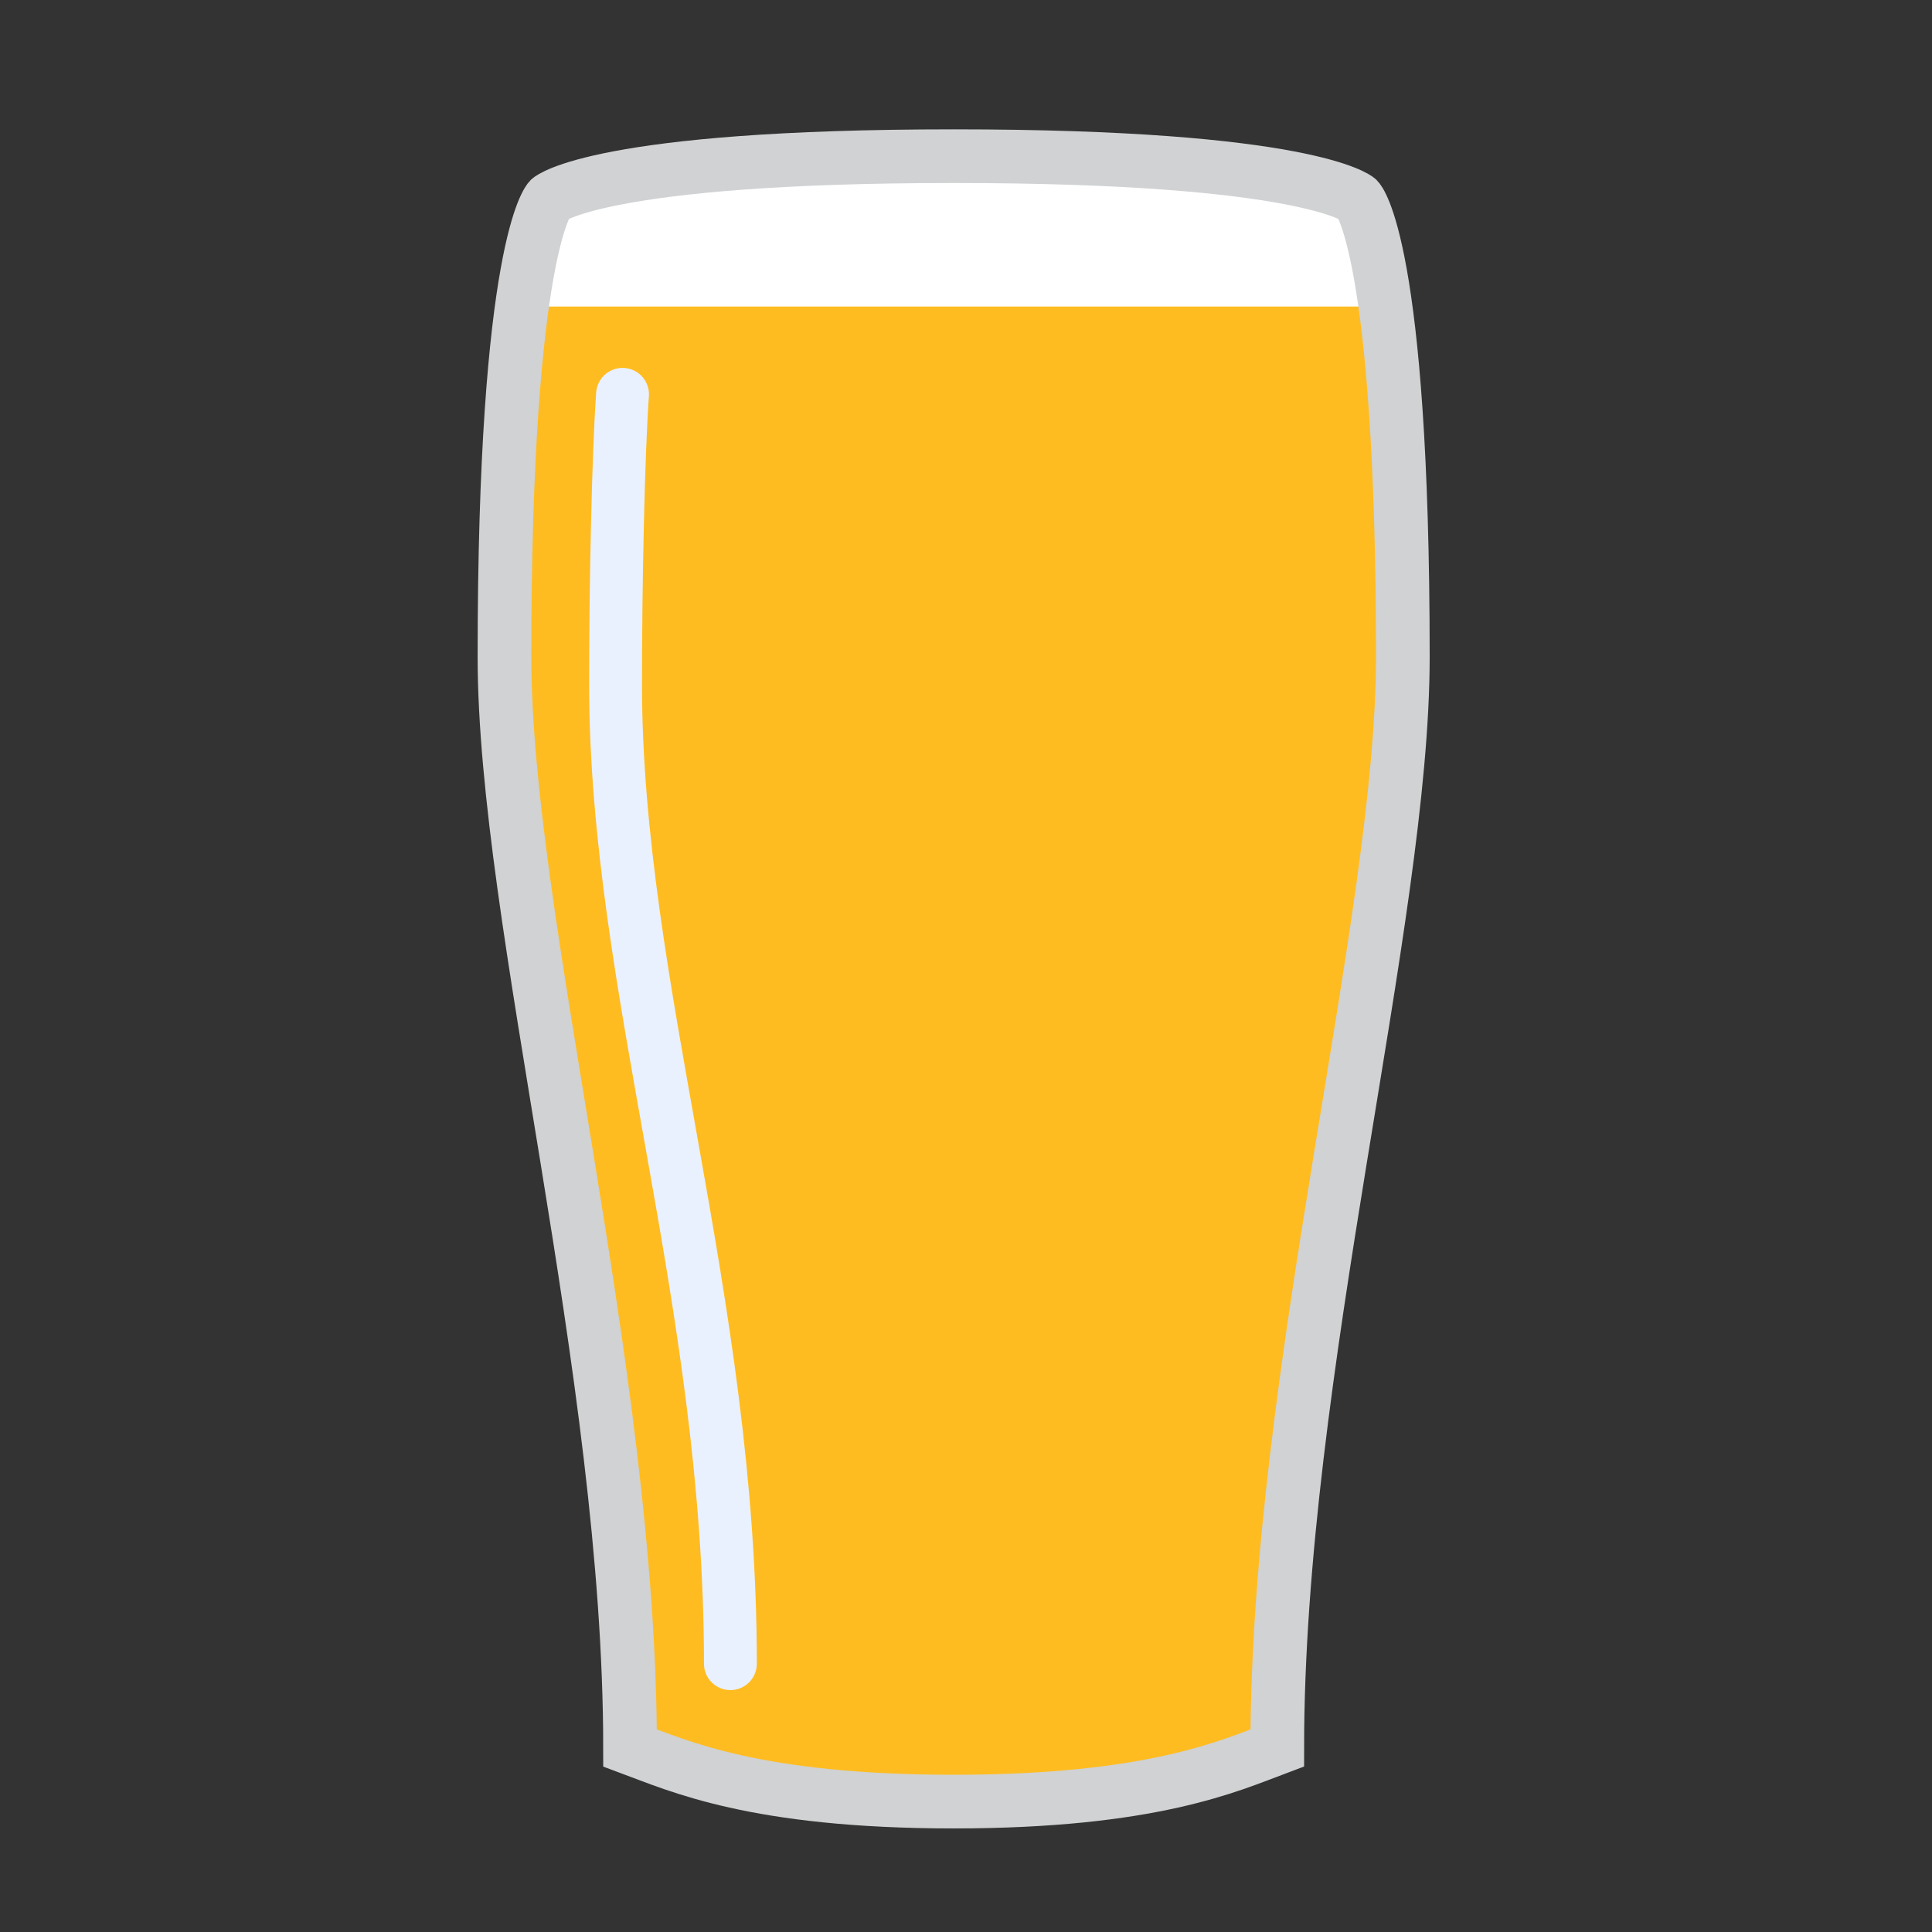 <?xml version="1.0" encoding="UTF-8" standalone="no"?>
<!-- Generator: Adobe Illustrator 14.0.0, SVG Export Plug-In . SVG Version: 6.00 Build 43363)  -->

<svg
   xmlns:dc="http://purl.org/dc/elements/1.1/"
   xmlns:cc="http://creativecommons.org/ns#"
   xmlns:rdf="http://www.w3.org/1999/02/22-rdf-syntax-ns#"
   xmlns:svg="http://www.w3.org/2000/svg"
   xmlns="http://www.w3.org/2000/svg"
   xmlns:sodipodi="http://sodipodi.sourceforge.net/DTD/sodipodi-0.dtd"
   xmlns:inkscape="http://www.inkscape.org/namespaces/inkscape"
   version="1.1"
   x="0px"
   y="0px"
   width="360px"
   height="360px"
   viewBox="0 0 360 360"
   enable-background="new 0 0 360 360"
   xml:space="preserve"
   id="svg6852"
   sodipodi:docname="pint_full.svg"
   inkscape:version="0.92.4 (33fec40, 2019-01-16)"><rect x="0" y="0" width="360" height="360" fill="#333333" stroke="none"/><defs
   id="defs6856">
	
	
	
	
</defs><sodipodi:namedview
   pagecolor="#ffffff"
   bordercolor="#666666"
   borderopacity="1"
   objecttolerance="10"
   gridtolerance="10"
   guidetolerance="10"
   inkscape:pageopacity="0"
   inkscape:pageshadow="2"
   inkscape:window-width="1187"
   inkscape:window-height="1028"
   id="namedview6854"
   showgrid="false"
   inkscape:zoom="2.4027778"
   inkscape:cx="106.54335"
   inkscape:cy="180"
   inkscape:window-x="620"
   inkscape:window-y="1104"
   inkscape:window-maximized="0"
   inkscape:current-layer="svg6852" />
<g
   id="Layer_9"
   display="none">
	<rect
   x="-73"
   y="-26"
   display="inline"
   fill="#30D6FF"
   width="462"
   height="435"
   id="rect6355" />
</g>
<g
   id="Altbier"
   display="none">
	<rect
   x="123"
   y="94"
   display="inline"
   fill="#FFFFFF"
   width="112"
   height="47.5"
   id="rect6358" />
	<path
   display="inline"
   fill="#C26700"
   d="M238.5,122.1H122.5v32l1.4,167.5c0,0,11.8,9.7,55.8,9.7c44,0,54.8-9.7,54.8-9.7l3.9-192.3   V122.1z"
   id="path6360" />
	<g
   display="inline"
   id="g6364">
		<path
   fill="#D0D2D3"
   d="M177.7,83c27,0,45,3.6,53.4,5.8C232.5,99,235,121,235,147c0,31.6-3.7,141.7-4.7,171.1    c-8.7,2.2-26.1,5.6-50.6,5.6c-24.5,0-42.6-3.5-51.6-5.7c-1-29.5-4.7-139.8-4.7-171c0-25.8,2.6-48.2,4-58.4    C134.9,86.4,151.3,83,177.7,83 M177.7,73c-41.2,0-59.3,8-59.3,8c0,0-5,29.5-5,66s5,178.7,5,178.7s23.2,8,61.3,8s60.3-8,60.3-8    s5-141.7,5-178.7s-5-66-5-66S218.8,73,177.7,73L177.7,73z"
   id="path6362" />
	</g>
	<path
   display="inline"
   fill="none"
   stroke="#FBFEFF"
   stroke-width="10"
   stroke-linecap="round"
   d="M141,108c0,0,0,5,0,39   s3,154,3,154"
   id="path6366" />
</g>
<g
   id="Barleywine"
   display="none">
	<g
   display="inline"
   id="g6373">
		<path
   fill="#E8CDA2"
   d="M118.3,159.9L266,163l-18.4-42H138C133.9,127.5,124,144.1,118.3,159.9z"
   id="path6369" />
		<path
   fill="#E8CDA2"
   d="M126.2,121h-15.7l-14,38.5l11.3,0.2C112.6,145.1,120.8,130.1,126.2,121z"
   id="path6371" />
	</g>
	<path
   display="inline"
   fill="#915600"
   d="M257.3,140H127.1c-6.5,12.6-13,28.1-13,39.5c0,26.9,13.7,49,36.6,59.2   c2.5,1.1,3.7,4.1,2.5,6.6c-0.8,1.9-2.7,3-4.6,3c-0.7,0-1.4-0.1-2-0.4c-26.6-11.8-42.5-37.3-42.5-68.3c0-11.8,5.7-26.7,11.9-39.5   h-14.2c-6.5,13.1-12,27.8-12,40.2c0,48.3,33.7,87.5,90,87.5s90-39.2,90-87.5C269.7,167.7,264,153.1,257.3,140z"
   id="path6375" />
	<path
   display="inline"
   fill="none"
   stroke="#D0D2D3"
   stroke-width="10"
   d="M236.7,104.5c0,0,32.9,44.7,32.9,75.7   c0,48.3-33.7,87.5-90,87.5s-90-39.2-90-87.5c0-30.2,31-74.6,31-74.6s21.5-3.9,59-3.9S236.7,104.5,236.7,104.5z"
   id="path6377" />
	<line
   display="inline"
   fill="none"
   stroke="#D0D2D3"
   stroke-width="15"
   x1="179.7"
   y1="267.7"
   x2="179.7"
   y2="318.4"
   id="line6379" />
	<path
   display="inline"
   fill="#D0D2D3"
   d="M244.6,327.7c0,6-29,7.9-64.8,7.9s-64.8-1.9-64.8-7.9s64.8-7.3,64.8-18.9   C179.8,320.4,244.6,321.7,244.6,327.7z"
   id="path6381" />
</g>
<g
   id="Berliner_Weisse"
   display="none">
	<polygon
   display="inline"
   fill="#FFFFFF"
   points="266.5,147.5 93,147.5 93,114.7 180,108.7 266.5,114.7  "
   id="polygon6384" />
	<path
   display="inline"
   fill="#FFDD30"
   d="M269.7,160.2c0-12.4,1.7-7.1-4.7-20.2H93c-6.1,13.1-3.3,7.8-3.3,20.2   c0,48.3,33.7,87.5,90,87.5S269.7,208.5,269.7,160.2z"
   id="path6386" />
	<path
   display="inline"
   fill="none"
   stroke="#D0D2D3"
   stroke-width="10"
   d="M264.7,114.5c0,0,4.9,14.7,4.9,45.7   c0,48.3-33.7,87.5-90,87.5s-90-39.2-90-87.5c0-30.2,3-44.6,3-44.6s22.2-5.9,87-5.9S264.7,114.5,264.7,114.5z"
   id="path6388" />
	<line
   display="inline"
   fill="none"
   stroke="#D0D2D3"
   stroke-width="25"
   x1="179.7"
   y1="247.7"
   x2="179.7"
   y2="318.4"
   id="line6390" />
	<path
   display="inline"
   fill="#D0D2D3"
   d="M247.2,328.6c0,7-30.2,9.2-67.5,9.2c-37.3,0-67.5-2.2-67.5-9.2s67.5-8.5,67.5-21.9   C179.8,320.1,247.2,321.6,247.2,328.6z"
   id="path6392" />
	<path
   display="inline"
   fill="#D0D2D3"
   d="M200.1,284c0-5.7-2.6-10.7-6.8-14.2c-0.7-0.7-1.2-1.7-1.2-2.8h-3.1   c-2.8-1.4-6-2.2-9.4-2.2c-3.4,0-6.6,0.8-9.4,2.2h-3.1c0,1.1-0.5,2.1-1.2,2.8c-4.1,3.5-6.8,8.5-6.8,14.2c0,5.6,2.6,10.6,6.6,14.1   c0.8,0.7,1.3,1.8,1.3,2.9h3.2c2.8,1.3,6,2.1,9.3,2.1s6.5-0.8,9.3-2.1h3.2c0-1.1,0.5-2.2,1.3-2.9C197.5,294.6,200.1,289.6,200.1,284   z"
   id="path6394" />
	<path
   display="inline"
   fill="none"
   stroke="#FFFFFF"
   stroke-width="10"
   stroke-linecap="round"
   d="M178.7,232.8   c-45.7-1-73-33.3-73-73c0-10.7,0.4-19,1-25.1"
   id="path6396" />
</g>
<g
   id="Biere_de_Garde"
   display="none">
	<g
   display="inline"
   id="g6411">
		<polygon
   fill="#FFFFFF"
   points="173.5,104 115,87.5 120.9,65.4 118.6,44.5 179.7,39.7 238.7,44.5 238.7,68.5 244.6,97.7   "
   id="polygon6399" />
		<path
   fill="#DE9000"
   d="M99.7,160.2c0,48.3,31.3,77.5,80,77.5s80-29.2,80-77.5c0-19.6-11.5-46.5-18-72.6H116    C110.2,113.9,99.7,141,99.7,160.2z"
   id="path6401" />
		<path
   fill="none"
   stroke="#D0D2D3"
   stroke-width="10"
   d="M238.7,44.5c-7.8,35.8,20.9,84.7,20.9,115.7c0,48.3-31.3,77.5-80,77.5    s-80-29.2-80-77.5c0-30.2,26-79.9,19-115.7c15.2-1.9,23.5-4.8,61-4.8S225.5,42,238.7,44.5z"
   id="path6403" />
		<path
   fill="none"
   stroke="#FFFFFF"
   stroke-width="10"
   stroke-linecap="round"
   d="M145.2,210.4c-15.7-11.5-25.7-25.3-25.7-49.5    c0-26.4,23.7-74.7,17.6-106"
   id="path6405" />
		<line
   fill="none"
   stroke="#D0D2D3"
   stroke-width="15"
   x1="179.7"
   y1="237.7"
   x2="179.7"
   y2="316"
   id="line6407" />
		<path
   fill="#D0D2D3"
   d="M244.6,324.7c0,6-29,10.9-64.8,10.9s-64.8-4.9-64.8-10.9s64.8-11.3,64.8-22.9    C179.8,313.4,244.6,318.7,244.6,324.7z"
   id="path6409" />
	</g>
</g>
<g
   id="Bitter"
   display="none">
	<polygon
   display="inline"
   fill="#FFFFFF"
   points="87,35.5 92.2,89.5 268.8,96 272.5,38 216.4,28.5 150.9,28.5  "
   id="polygon6414" />
	<path
   display="inline"
   fill="#D49011"
   d="M271,77.7H91l-13.9,38.9c0,0,17.9,33,17.9,33l18.3,176.1c0,0,18.3,10,66.3,10   s66.3-10,66.3-10L264.8,145l19-28.5L271,77.7z"
   id="path6416" />
	<path
   display="inline"
   fill="none"
   stroke="#D0D2D3"
   stroke-width="10.828"
   stroke-linejoin="round"
   d="M270.7,87.8L276,37   c0,0-32.3-10-98.3-10S83.3,37,83.3,37l5.4,51.7c-8,5.5-10.8,15.2-9.6,26.9c1.2,11.7,6.1,22.1,15.1,25.9l19.1,184.2   c0,0,18.3,10,66.3,10s66.3-10,66.3-10l19.1-183.6c9.7-3.3,15.4-14.1,16.7-26.5C283,103.2,279.6,93,270.7,87.8z"
   id="path6418" />
	<path
   display="inline"
   fill="none"
   stroke="#FFFFFF"
   stroke-width="10.828"
   stroke-linecap="round"
   stroke-linejoin="round"
   d="   M108.3,56c1,22.8,2.9,36,2.9,36s-10.2,10-8.6,22c2.1,15.2,14.1,20.6,14.1,20.6l18.4,171.7"
   id="path6420" />
</g>
<g
   id="Bock"
   display="none">
	<line
   display="inline"
   fill="none"
   stroke="#D0D2D3"
   stroke-width="25"
   x1="179.8"
   y1="247.7"
   x2="179.8"
   y2="318.4"
   id="line6423" />
	<path
   display="inline"
   fill="#D0D2D3"
   d="M247.4,323.6c0,7-30.2,14.2-67.5,14.2c-37.3,0-67.5-7.2-67.5-14.2s67.5-13.5,67.5-26.9   C179.9,310.1,247.4,316.6,247.4,323.6z"
   id="path6425" />
	<polygon
   display="inline"
   fill="#FFFFFF"
   points="239,89.5 120,89.5 113,53 244,53  "
   id="polygon6427" />
	<polygon
   display="inline"
   fill="#AD5C11"
   points="239.3,79.6 120.2,79.6 137.7,251.1 179.4,262.3 223.3,251.1  "
   id="polygon6429" />
	<g
   display="inline"
   id="g6433">
		<path
   fill="#D0D2D3"
   d="M177.8,47c31.1,0,52.2,4.3,62.4,7.1l-23.4,195.4c-5.1,2.3-16.6,6.2-37,6.2c-20.4,0-31.9-3.8-37-6.2    L119.3,53.8C128.5,51.1,147.5,47,177.8,47 M177.8,37c-48.4,0-69.3,10-69.3,10l25,208.7c0,0,12.2,10,46.3,10    c34.1,0,46.3-10,46.3-10l25-208.7C251.1,47,226.2,37,177.8,37L177.8,37z"
   id="path6431" />
	</g>
	
		<line
   display="inline"
   fill="none"
   stroke="#FFFFFF"
   stroke-width="10"
   stroke-linecap="round"
   x1="136.2"
   y1="67"
   x2="155"
   y2="239.8"
   id="line6435" />
</g>
<g
   id="Brown_Ale"
   display="none">
	<polygon
   display="inline"
   fill="#FFFFFF"
   points="101.5,36.1 94.4,101.8 260.9,101 255.1,39 206.1,30 153.1,30  "
   id="polygon6438" />
	<path
   display="inline"
   fill="#471E00"
   d="M260.6,74.6H93.9l2.4,85.7l18.4,118l5.3,42.8c0,0,13.6,9.6,59.8,9.6s59.8-9.6,59.8-9.6   l2.5-48l19.3-121.6L260.6,74.6z"
   id="path6440" />
	<path
   display="inline"
   fill="none"
   stroke="#D0D2D3"
   stroke-width="10"
   d="M177.7,335.7c37,0,51.5-6.7,60.3-10   c0-70,23.4-154.3,23.4-203.3c0-76.7-8.4-85.3-8.4-85.3s-9.3-8-75.3-8h0c-66,0-75.3,8-75.3,8c0,0-8.4,8.7-8.4,85.3   c0,49,23.4,133.3,23.4,203.3C126.3,329,140.7,335.7,177.7,335.7z"
   id="path6442" />
	<path
   display="inline"
   fill="none"
   stroke="#FFFFFF"
   stroke-width="10"
   stroke-linecap="round"
   d="M116,66   c-0.8,11.6-1.3,36.5-1.3,55.7c0,58.3,21.4,118.3,21.4,188.3"
   id="path6444" />
</g>
<g
   id="Cream_Ale"
   display="none">
	<polygon
   display="inline"
   fill="#FFFFFF"
   points="177,32.5 91,40.5 94,94.5 264,101 269.6,40.5  "
   id="polygon6447" />
	<path
   display="inline"
   fill="#EDC600"
   d="M267.6,71.6H94.4v42.8l21.5,206.7c0,0,17.6,9.6,63.8,9.6s63.8-9.6,63.8-9.6l24-231.4V71.6   z"
   id="path6449" />
	<g
   display="inline"
   id="g6453">
		<path
   fill="#D0D2D3"
   d="M177.7,37c45.3,0,74.5,4.8,87.5,7.6l-28.5,274c-7.8,2.6-25.6,7-57,7s-49.3-4.4-57-7L94.2,44.4    C106.2,41.7,133.2,37,177.7,37 M177.7,27c-66,0-94.3,10-94.3,10l30,288.7c0,0,18.3,10,66.3,10s66.3-10,66.3-10L276,37    C276,37,243.7,27,177.7,27L177.7,27z"
   id="path6451" />
	</g>
	
		<line
   display="inline"
   fill="none"
   stroke="#FFFFFF"
   stroke-width="10.828"
   stroke-linecap="round"
   stroke-linejoin="round"
   x1="111"
   y1="69.9"
   x2="134.8"
   y2="305"
   id="line6455" />
</g>
<g
   id="Dubbel"
   display="none">
	<polygon
   display="inline"
   fill="#FFFFFF"
   points="266.5,147.5 93,147.5 93,114.7 180,108.7 266.5,114.7  "
   id="polygon6458" />
	<path
   display="inline"
   fill="#C76A00"
   d="M269.7,160.2c0-12.4,1.7-7.1-4.7-20.2H93c-6.1,13.1-3.3,7.8-3.3,20.2   c0,48.3,33.7,87.5,90,87.5S269.7,208.5,269.7,160.2z"
   id="path6460" />
	<path
   display="inline"
   fill="none"
   stroke="#D0D2D3"
   stroke-width="10"
   d="M264.7,114.5c0,0,4.9,14.7,4.9,45.7   c0,48.3-33.7,87.5-90,87.5s-90-39.2-90-87.5c0-30.2,3-44.6,3-44.6s22.2-5.9,87-5.9S264.7,114.5,264.7,114.5z"
   id="path6462" />
	<line
   display="inline"
   fill="none"
   stroke="#D0D2D3"
   stroke-width="25"
   x1="179.7"
   y1="247.7"
   x2="179.7"
   y2="318.4"
   id="line6464" />
	<path
   display="inline"
   fill="#D0D2D3"
   d="M247.2,328.6c0,7-30.2,9.2-67.5,9.2c-37.3,0-67.5-2.2-67.5-9.2s67.5-8.5,67.5-21.9   C179.8,320.1,247.2,321.6,247.2,328.6z"
   id="path6466" />
	<path
   display="inline"
   fill="#D0D2D3"
   d="M200.1,284c0-5.7-2.6-10.7-6.8-14.2c-0.7-0.7-1.2-1.7-1.2-2.8h-3.1   c-2.8-1.4-6-2.2-9.4-2.2c-3.4,0-6.6,0.8-9.4,2.2h-3.1c0,1.1-0.5,2.1-1.2,2.8c-4.1,3.5-6.8,8.5-6.8,14.2c0,5.6,2.6,10.6,6.6,14.1   c0.8,0.7,1.3,1.8,1.3,2.9h3.2c2.8,1.3,6,2.1,9.3,2.1s6.5-0.8,9.3-2.1h3.2c0-1.1,0.5-2.2,1.3-2.9C197.5,294.6,200.1,289.6,200.1,284   z"
   id="path6468" />
	<path
   display="inline"
   fill="none"
   stroke="#FFFFFF"
   stroke-width="10"
   stroke-linecap="round"
   d="M178.7,232.8   c-45.7-1-73-33.3-73-73c0-10.7,0.4-19,1-25.1"
   id="path6470" />
</g>
<g
   id="Dunkel"
   display="none">
	<path
   display="inline"
   fill="none"
   stroke="#D0D2D3"
   stroke-width="20"
   d="M331,204.3c0,52-13,73.7-41,73.7h-51.3   c-16.6,0-30-13.4-30-30v-84c0-16.6,13.4-30,30-30H290C318,134,331,152.3,331,204.3z"
   id="path6473" />
	<path
   display="inline"
   fill="#FFFFFF"
   d="M279,94.5H90L94,43c0,0,25-17,84.5-17S275,43,275,43L279,94.5z"
   id="path6475" />
	<path
   display="inline"
   fill="#471E00"
   d="M279.5,70.1H89.5v37L93,314.6c0,0,42.8,21.7,86.8,21.7c44,0,96.8-21.7,96.8-21.7   l0.9-186.3L279.5,70.1z"
   id="path6477" />
	<g
   display="inline"
   id="g6481">
		<path
   fill="#D0D2D3"
   d="M178.7,32c59.4,0,83.7,9.4,91.5,13.5l1.8,53.7v214.6c-7.2,4.4-31,14.9-92.3,14.9    c-60.3,0-78.1-10.1-82.3-13.5l0-216l1.9-55.3C103.5,40.8,121.1,32,178.7,32 M178.7,22c-83.3,0-89.3,18-89.3,18l-2,59l0,219.7    c0,0,6.7,20,92.3,20s102.3-20,102.3-20V99l-2-59C280,40,262,22,178.7,22L178.7,22z"
   id="path6479" />
	</g>
	<path
   display="inline"
   fill="#D0D2D3"
   d="M281.8,119.6H281v28.8h0.8c0-2.4,2-4.4,4.4-4.4v-19.9   C283.8,124.1,281.8,122.1,281.8,119.6z"
   id="path6483" />
	<path
   display="inline"
   fill="#D0D2D3"
   d="M281.8,263.6H281v28.8h0.8c0-2.4,2-4.4,4.4-4.4v-19.9   C283.8,268.1,281.8,266.1,281.8,263.6z"
   id="path6485" />
	<path
   display="inline"
   fill="none"
   stroke="#FBFEFF"
   stroke-width="10"
   stroke-linecap="round"
   d="M112,61c0,0-1,16.6-1,38   s-1,195-1,195"
   id="path6487" />
</g>
<g
   id="Flanders_Red"
   display="none">
	<g
   display="inline"
   id="g6502">
		<polygon
   fill="#FFFFFF"
   points="173.5,134 115,117.5 120.9,95.4 123.6,24.5 179.7,19.7 233.7,24.5 238.7,98.5 244.6,127.7   "
   id="polygon6490" />
		<path
   fill="#AB3300"
   d="M99.7,160.2c0,48.3,31.3,97.5,80,97.5s80-49.2,80-97.5c0-19.6-11.5-76.5-18-102.6H116    C110.2,83.9,99.7,141,99.7,160.2z"
   id="path6492" />
		<path
   fill="none"
   stroke="#D0D2D3"
   stroke-width="10"
   d="M233.7,24.5c0,0,25.9,104.7,25.9,135.7c0,48.3-31.3,97.5-80,97.5    s-80-49.2-80-97.5c0-30.2,24-135.7,24-135.7s18.5-4.8,56-4.8S233.7,24.5,233.7,24.5z"
   id="path6494" />
		<path
   fill="none"
   stroke="#FFFFFF"
   stroke-width="10"
   stroke-linecap="round"
   d="M145.2,222.4c-16.2-15.4-26.7-31.6-26.7-61.5    s20.6-126,20.6-126"
   id="path6496" />
		<line
   fill="none"
   stroke="#D0D2D3"
   stroke-width="15"
   x1="179.7"
   y1="257.7"
   x2="179.7"
   y2="316"
   id="line6498" />
		<path
   fill="#D0D2D3"
   d="M244.6,324.7c0,6-29,10.9-64.8,10.9s-64.8-4.9-64.8-10.9s64.8-11.3,64.8-22.9    C179.8,313.4,244.6,318.7,244.6,324.7z"
   id="path6500" />
	</g>
</g>
<g
   id="Golden_Ale"
   display="none">
	<polygon
   display="inline"
   fill="#FFFFFF"
   points="177,31.5 91,39.5 94,94.5 264,101 269.6,39.5  "
   id="polygon6505" />
	<path
   display="inline"
   fill="#F7E300"
   d="M267.6,82.6H94.4v31.8l21.5,206.7c0,0,17.6,9.6,63.8,9.6s63.8-9.6,63.8-9.6l24-231.4V82.6   z"
   id="path6507" />
	<g
   display="inline"
   id="g6511">
		<path
   fill="#D0D2D3"
   d="M177.7,37c45.3,0,74.5,4.8,87.5,7.6l-28.5,274c-7.8,2.6-25.6,7-57,7s-49.3-4.4-57-7L94.2,44.4    C106.2,41.7,133.2,37,177.7,37 M177.7,27c-66,0-94.3,10-94.3,10l30,288.7c0,0,18.3,10,66.3,10s66.3-10,66.3-10L276,37    C276,37,243.7,27,177.7,27L177.7,27z"
   id="path6509" />
	</g>
	
		<line
   display="inline"
   fill="none"
   stroke="#FFFFFF"
   stroke-width="10.828"
   stroke-linecap="round"
   stroke-linejoin="round"
   x1="111"
   y1="69.9"
   x2="134.8"
   y2="305"
   id="line6513" />
</g>
<g
   id="Golden_Strong"
   display="none">
	<polygon
   display="inline"
   fill="#FFFFFF"
   points="173.5,104 115,87.5 120.9,65.4 118.6,44.5 179.7,39.7 238.7,44.5 238.7,68.5    244.6,97.7  "
   id="polygon6516" />
	<path
   display="inline"
   fill="#FCE700"
   d="M99.7,160.2c0,48.3,31.3,77.5,80,77.5s80-29.2,80-77.5c0-19.6-11.5-46.5-18-72.6H116   C110.2,113.9,99.7,141,99.7,160.2z"
   id="path6518" />
	<path
   display="inline"
   fill="none"
   stroke="#D0D2D3"
   stroke-width="10"
   d="M238.7,44.5c-7.8,35.8,20.9,84.7,20.9,115.7   c0,48.3-31.3,77.5-80,77.5s-80-29.2-80-77.5c0-30.2,26-79.9,19-115.7c15.2-1.9,23.5-4.8,61-4.8S225.5,42,238.7,44.5z"
   id="path6520" />
	<path
   display="inline"
   fill="none"
   stroke="#FFFFFF"
   stroke-width="10"
   stroke-linecap="round"
   d="M145.2,210.4   c-15.7-11.5-25.7-25.3-25.7-49.5c0-26.4,23.7-74.7,17.6-106"
   id="path6522" />
	<line
   display="inline"
   fill="none"
   stroke="#D0D2D3"
   stroke-width="15"
   x1="179.7"
   y1="237.7"
   x2="179.7"
   y2="316"
   id="line6524" />
	<path
   display="inline"
   fill="#D0D2D3"
   d="M244.6,324.7c0,6-29,10.9-64.8,10.9s-64.8-4.9-64.8-10.9s64.8-11.3,64.8-22.9   C179.8,313.4,244.6,318.7,244.6,324.7z"
   id="path6526" />
</g>
<g
   id="Gose"
   display="none">
	<rect
   x="128"
   y="90"
   display="inline"
   fill="#FFFFFF"
   width="103"
   height="51.5"
   id="rect6529" />
	<path
   display="inline"
   fill="#EDD65C"
   d="M234.5,122.1H127.5v32l1.4,167.5c0,0,6.8,9.7,50.8,9.7c44,0,50.8-9.7,50.8-9.7l3.9-192.3   V122.1z"
   id="path6531" />
	<g
   display="inline"
   id="g6535">
		<path
   fill="#D0D2D3"
   d="M177.7,79c25,0,40.6,3.1,48.3,5.2v234.2c-7.7,2.1-23.1,5.2-46.3,5.2c-23.2,0-38.6-3.1-46.3-5.2V83.8    C139.9,81.8,153.6,79,177.7,79 M177.7,69c-41.2,0-54.3,8-54.3,8v248.7c0,0,18.2,8,56.3,8s56.3-8,56.3-8V77    C236,77,218.8,69,177.7,69L177.7,69z"
   id="path6533" />
	</g>
	
		<line
   display="inline"
   fill="none"
   stroke="#FBFEFF"
   stroke-width="10"
   stroke-linecap="round"
   x1="148"
   y1="108"
   x2="148"
   y2="301"
   id="line6537" />
</g>
<g
   id="Gruit"
   display="none">
	<polygon
   display="inline"
   fill="#FFFFFF"
   points="91,51.5 94,94.5 264,101 269.6,51.5  "
   id="polygon6540" />
	<path
   display="inline"
   fill="#D6A400"
   d="M267.6,82.6H94.4v31.8l21.5,206.7c0,0,17.6,9.6,63.8,9.6s63.8-9.6,63.8-9.6l24-231.4V82.6   z"
   id="path6542" />
	<g
   display="inline"
   id="g6546">
		<path
   fill="#D0D2D3"
   d="M177.7,37c45.3,0,74.5,4.8,87.5,7.6l-28.5,274c-7.8,2.6-25.6,7-57,7s-49.3-4.4-57-7L94.2,44.4    C106.2,41.7,133.2,37,177.7,37 M177.7,27c-66,0-94.3,10-94.3,10l30,288.7c0,0,18.3,10,66.3,10s66.3-10,66.3-10L276,37    C276,37,243.7,27,177.7,27L177.7,27z"
   id="path6544" />
	</g>
	
		<line
   display="inline"
   fill="none"
   stroke="#FFFFFF"
   stroke-width="10.828"
   stroke-linecap="round"
   stroke-linejoin="round"
   x1="111"
   y1="69.9"
   x2="134.8"
   y2="305"
   id="line6548" />
</g>
<g
   id="Gueuze"
   display="none">
	<polygon
   display="inline"
   fill="#FFFFFF"
   points="233,111.5 126,111.5 106,60 253,60  "
   id="polygon6551" />
	<path
   display="inline"
   fill="#EDD65C"
   d="M249.5,92.1H108.5l4,32L127,321.6c0,0,8.8,9.7,52.8,9.7c44,0,50.8-9.7,50.8-9.7   l18.9-222.3V92.1z"
   id="path6553" />
	
		<line
   display="inline"
   fill="none"
   stroke="#FBFEFF"
   stroke-width="10"
   stroke-linecap="round"
   x1="128"
   y1="78"
   x2="144"
   y2="301"
   id="line6555" />
	<g
   display="inline"
   id="g6567">
		<line
   fill="none"
   stroke="#FFFFFF"
   stroke-width="7"
   stroke-linecap="round"
   x1="227.8"
   y1="228.8"
   x2="220.2"
   y2="326.2"
   id="line6557" />
		<line
   fill="none"
   stroke="#FFFFFF"
   stroke-width="7"
   stroke-linecap="round"
   x1="205.7"
   y1="228.8"
   x2="201.9"
   y2="326.2"
   id="line6559" />
		<line
   fill="none"
   stroke="#FFFFFF"
   stroke-width="7"
   stroke-linecap="round"
   x1="183.7"
   y1="228.8"
   x2="183.7"
   y2="326.2"
   id="line6561" />
		<line
   fill="none"
   stroke="#FFFFFF"
   stroke-width="7"
   stroke-linecap="round"
   x1="161.6"
   y1="228.8"
   x2="165.4"
   y2="326.2"
   id="line6563" />
		<line
   fill="none"
   stroke="#FFFFFF"
   stroke-width="7"
   stroke-linecap="round"
   x1="139.6"
   y1="228.8"
   x2="147.2"
   y2="326.2"
   id="line6565" />
	</g>
	<g
   display="inline"
   id="g6571">
		<path
   fill="#D0D2D3"
   d="M177.7,49c28.4,0,56.1,4,69.7,6.2l-18.9,262.9c-8.1,2.2-24.5,5.5-48.8,5.5c-24.1,0-40.7-3.4-48.8-5.5    l-18.9-263C124.5,52.8,149.8,49,177.7,49 M177.7,39c-41.2,0-76.3,8-76.3,8l20,278.7c0,0,20.2,8,58.3,8s58.3-8,58.3-8L258,47    C258,47,218.8,39,177.7,39L177.7,39z"
   id="path6569" />
	</g>
	<g
   display="inline"
   id="g6583">
		<line
   fill="none"
   stroke="#D0D2D3"
   stroke-width="7"
   stroke-linecap="round"
   x1="223.8"
   y1="228.8"
   x2="216.2"
   y2="326.2"
   id="line6573" />
		<line
   fill="none"
   stroke="#D0D2D3"
   stroke-width="7"
   stroke-linecap="round"
   x1="201.7"
   y1="228.8"
   x2="197.9"
   y2="326.2"
   id="line6575" />
		<line
   fill="none"
   stroke="#D0D2D3"
   stroke-width="7"
   stroke-linecap="round"
   x1="179.7"
   y1="228.8"
   x2="179.7"
   y2="326.2"
   id="line6577" />
		<line
   fill="none"
   stroke="#D0D2D3"
   stroke-width="7"
   stroke-linecap="round"
   x1="157.6"
   y1="228.8"
   x2="161.4"
   y2="326.2"
   id="line6579" />
		<line
   fill="none"
   stroke="#D0D2D3"
   stroke-width="7"
   stroke-linecap="round"
   x1="135.6"
   y1="228.8"
   x2="143.2"
   y2="326.2"
   id="line6581" />
	</g>
</g>
<g
   id="Imperial"
   display="none">
	<g
   display="inline"
   id="g6590">
		<path
   fill="#C9B28D"
   d="M118.3,159.9L266,163l-18.4-42H138C133.9,127.5,124,144.1,118.3,159.9z"
   id="path6586" />
		<path
   fill="#C9B28D"
   d="M126.2,121h-15.7l-14,38.5l11.3,0.2C112.6,145.1,120.8,130.1,126.2,121z"
   id="path6588" />
	</g>
	<path
   display="inline"
   fill="#261600"
   d="M257.3,140H127.1c-6.5,12.6-13,28.1-13,39.5c0,26.9,13.7,49,36.6,59.2   c2.5,1.1,3.7,4.1,2.5,6.6c-0.8,1.9-2.7,3-4.6,3c-0.7,0-1.4-0.1-2-0.4c-26.6-11.8-42.5-37.3-42.5-68.3c0-11.8,5.7-26.7,11.9-39.5   h-14.2c-6.5,13.1-12,27.8-12,40.2c0,48.3,33.7,87.5,90,87.5s90-39.2,90-87.5C269.7,167.7,264,153.1,257.3,140z"
   id="path6592" />
	<path
   display="inline"
   fill="none"
   stroke="#D0D2D3"
   stroke-width="10"
   d="M236.7,104.5c0,0,32.9,44.7,32.9,75.7   c0,48.3-33.7,87.5-90,87.5s-90-39.2-90-87.5c0-30.2,31-74.6,31-74.6s21.5-3.9,59-3.9S236.7,104.5,236.7,104.5z"
   id="path6594" />
	<line
   display="inline"
   fill="none"
   stroke="#D0D2D3"
   stroke-width="15"
   x1="179.7"
   y1="267.7"
   x2="179.7"
   y2="318.4"
   id="line6596" />
	<path
   display="inline"
   fill="#D0D2D3"
   d="M244.6,327.7c0,6-29,7.9-64.8,7.9s-64.8-1.9-64.8-7.9s64.8-7.3,64.8-18.9   C179.8,320.4,244.6,321.7,244.6,327.7z"
   id="path6598" />
</g>
<g
   id="Kolsch"
   display="none">
	<rect
   x="128"
   y="90"
   display="inline"
   fill="#FFFFFF"
   width="103"
   height="51.5"
   id="rect6601" />
	<path
   display="inline"
   fill="#EDC600"
   d="M234.5,122.1H127.5v32l1.4,167.5c0,0,6.8,9.7,50.8,9.7c44,0,50.8-9.7,50.8-9.7l3.9-192.3   V122.1z"
   id="path6603" />
	<g
   display="inline"
   id="g6607">
		<path
   fill="#D0D2D3"
   d="M177.7,79c25,0,40.6,3.1,48.3,5.2v234.2c-7.7,2.1-23.1,5.2-46.3,5.2c-23.2,0-38.6-3.1-46.3-5.2V83.8    C139.9,81.8,153.6,79,177.7,79 M177.7,69c-41.2,0-54.3,8-54.3,8v248.7c0,0,18.2,8,56.3,8s56.3-8,56.3-8V77    C236,77,218.8,69,177.7,69L177.7,69z"
   id="path6605" />
	</g>
	
		<line
   display="inline"
   fill="none"
   stroke="#FBFEFF"
   stroke-width="10"
   stroke-linecap="round"
   x1="148"
   y1="108"
   x2="148"
   y2="301"
   id="line6609" />
</g>
<g
   id="IPA"
   display="none">
	<polygon
   display="inline"
   fill="#FFFFFF"
   points="255.6,104.5 102.4,104.5 108.4,32.5 178.9,24.5 251.6,32.5  "
   id="polygon6612" />
	<path
   display="inline"
   fill="#F7A000"
   d="M252.8,80.4H101.8v39.7l8.8,208.2c0,0,14.7,12,69.4,12c54.7,0,68.1-12,68.1-12l6.8-209   L252.8,80.4z"
   id="path6614" />
	<g
   display="inline"
   id="g6618">
		<path
   fill="#D0D2D3"
   d="M177.3,29.4c35.3,0,58.4,4.9,68.3,7.6c1.7,14.1,5.3,49.4,5.3,84.4c0,39.8-4.8,172.1-5.9,204.5    c-10.4,2.7-33.1,7.5-65.2,7.5c-32.3,0-55.8-4.8-66.5-7.6c-1.2-32.5-5.9-165.1-5.9-204.4c0-34.7,3.7-70.6,5.4-84.6    C121.7,34.1,142.7,29.4,177.3,29.4 M177.3,19.4c-51.1,0-73.7,9.9-73.7,9.9c0,0-6.2,46.7-6.2,92c0,45.4,6.2,212,6.2,212    s28.8,9.9,76.2,9.9s75-9.9,75-9.9s6.2-166.1,6.2-212s-6.2-92-6.2-92S228.4,19.4,177.3,19.4L177.3,19.4z"
   id="path6616" />
	</g>
	<path
   display="inline"
   fill="none"
   stroke="#FBFEFF"
   stroke-width="10"
   stroke-linecap="round"
   d="M122.7,64.9c0,0-1,20.3-1,48.5   s1,43.2,4.7,191.4"
   id="path6620" />
</g>
<g
   id="Lambic"
   display="none">
	<polygon
   display="inline"
   fill="#FFFFFF"
   points="233,111.5 126,111.5 106,60 253,60  "
   id="polygon6623" />
	<path
   display="inline"
   fill="#EDB35C"
   d="M249.5,92.1H108.5l4,32L127,321.6c0,0,8.8,9.7,52.8,9.7c44,0,50.8-9.7,50.8-9.7   l18.9-222.3V92.1z"
   id="path6625" />
	
		<line
   display="inline"
   fill="none"
   stroke="#FBFEFF"
   stroke-width="10"
   stroke-linecap="round"
   x1="128"
   y1="78"
   x2="144"
   y2="301"
   id="line6627" />
	<g
   display="inline"
   id="g6639">
		<line
   fill="none"
   stroke="#FFFFFF"
   stroke-width="7"
   stroke-linecap="round"
   x1="227.8"
   y1="228.8"
   x2="220.2"
   y2="326.2"
   id="line6629" />
		<line
   fill="none"
   stroke="#FFFFFF"
   stroke-width="7"
   stroke-linecap="round"
   x1="205.7"
   y1="228.8"
   x2="201.9"
   y2="326.2"
   id="line6631" />
		<line
   fill="none"
   stroke="#FFFFFF"
   stroke-width="7"
   stroke-linecap="round"
   x1="183.7"
   y1="228.8"
   x2="183.7"
   y2="326.2"
   id="line6633" />
		<line
   fill="none"
   stroke="#FFFFFF"
   stroke-width="7"
   stroke-linecap="round"
   x1="161.6"
   y1="228.8"
   x2="165.4"
   y2="326.2"
   id="line6635" />
		<line
   fill="none"
   stroke="#FFFFFF"
   stroke-width="7"
   stroke-linecap="round"
   x1="139.6"
   y1="228.8"
   x2="147.2"
   y2="326.2"
   id="line6637" />
	</g>
	<g
   display="inline"
   id="g6643">
		<path
   fill="#D0D2D3"
   d="M177.7,49c28.4,0,56.1,4,69.7,6.2l-18.9,262.9c-8.1,2.2-24.5,5.5-48.8,5.5c-24.1,0-40.7-3.4-48.8-5.5    l-18.9-263C124.5,52.8,149.8,49,177.7,49 M177.7,39c-41.2,0-76.3,8-76.3,8l20,278.7c0,0,20.2,8,58.3,8s58.3-8,58.3-8L258,47    C258,47,218.8,39,177.7,39L177.7,39z"
   id="path6641" />
	</g>
	<g
   display="inline"
   id="g6655">
		<line
   fill="none"
   stroke="#D0D2D3"
   stroke-width="7"
   stroke-linecap="round"
   x1="223.8"
   y1="228.8"
   x2="216.2"
   y2="326.2"
   id="line6645" />
		<line
   fill="none"
   stroke="#D0D2D3"
   stroke-width="7"
   stroke-linecap="round"
   x1="201.7"
   y1="228.8"
   x2="197.9"
   y2="326.2"
   id="line6647" />
		<line
   fill="none"
   stroke="#D0D2D3"
   stroke-width="7"
   stroke-linecap="round"
   x1="179.7"
   y1="228.8"
   x2="179.7"
   y2="326.2"
   id="line6649" />
		<line
   fill="none"
   stroke="#D0D2D3"
   stroke-width="7"
   stroke-linecap="round"
   x1="157.6"
   y1="228.8"
   x2="161.4"
   y2="326.2"
   id="line6651" />
		<line
   fill="none"
   stroke="#D0D2D3"
   stroke-width="7"
   stroke-linecap="round"
   x1="135.6"
   y1="228.8"
   x2="143.2"
   y2="326.2"
   id="line6653" />
	</g>
</g>
<g
   id="Mild"
   display="none">
	<polygon
   display="inline"
   fill="#FFFBF2"
   points="87,35.5 92.2,89.5 268.8,96 272.5,38 216.4,28.5 150.9,28.5  "
   id="polygon6658" />
	<path
   display="inline"
   fill="#7D350F"
   d="M271,77.7H91l-13.9,38.9c0,0,17.9,33,17.9,33l18.3,176.1c0,0,18.3,10,66.3,10   s66.3-10,66.3-10L264.8,145l19-28.5L271,77.7z"
   id="path6660" />
	<path
   display="inline"
   fill="none"
   stroke="#D0D2D3"
   stroke-width="10.828"
   stroke-linejoin="round"
   d="M270.7,87.8L276,37   c0,0-32.3-10-98.3-10S83.3,37,83.3,37l5.4,51.7c-8,5.5-10.8,15.2-9.6,26.9c1.2,11.7,6.1,22.1,15.1,25.9l19.1,184.2   c0,0,18.3,10,66.3,10s66.3-10,66.3-10l19.1-183.6c9.7-3.3,15.4-14.1,16.7-26.5C283,103.2,279.6,93,270.7,87.8z"
   id="path6662" />
	<path
   display="inline"
   fill="none"
   stroke="#FFFFFF"
   stroke-width="10.828"
   stroke-linecap="round"
   stroke-linejoin="round"
   d="   M108.3,56c1,22.8,2.9,36,2.9,36s-10.2,10-8.6,22c2.1,15.2,14.1,20.6,14.1,20.6l18.4,171.7"
   id="path6664" />
</g>
<g
   id="Oud_Bruin"
   display="none">
	<g
   display="inline"
   id="g6679">
		<polygon
   fill="#FFFFFF"
   points="109.5,71.8 113.6,24.5 179.7,19.7 243.7,24.5 251.1,67   "
   id="polygon6667" />
		<path
   fill="#822E00"
   d="M102.7,100.2c0,46.3,3.6,152,69.3,157.2c2.5,0.2,12.6,0.2,14.9,0c66.1-5,69.7-110.8,69.7-157.2    c0-19.6,1.5-16.5-5-42.6H106C100.2,83.9,102.7,81,102.7,100.2z"
   id="path6669" />
		<path
   fill="none"
   stroke="#D0D2D3"
   stroke-width="10"
   d="M243.7,24.5c0,0,12.9,44.7,12.9,75.7c0,46.8-23,157.2-59.7,157.2    c-2.4,0-32.5,0-34.9,0c-37.2,0-59.3-110.5-59.3-157.2c0-30.2,11-75.7,11-75.7s28.5-4.8,66-4.8S243.7,24.5,243.7,24.5z"
   id="path6671" />
		<path
   fill="none"
   stroke="#FFFFFF"
   stroke-width="10"
   stroke-linecap="round"
   d="M147.2,222.4c-16.1-44.6-25.7-76.4-25.7-121.5    c0-29.9,7.6-66,7.6-66"
   id="path6673" />
		<line
   fill="none"
   stroke="#D0D2D3"
   stroke-width="15"
   x1="179.7"
   y1="257.7"
   x2="179.7"
   y2="316"
   id="line6675" />
		<path
   fill="#D0D2D3"
   d="M244.6,324.7c0,6-29,10.9-64.8,10.9s-64.8-4.9-64.8-10.9s64.8-11.3,64.8-22.9    C179.8,313.4,244.6,318.7,244.6,324.7z"
   id="path6677" />
	</g>
</g>
<g
   id="Pale_Ale"
   display="none">
	<polygon
   display="inline"
   fill="#FFFFFF"
   points="179.7,31.7 91,40.3 94,94.5 264,101 269.6,40.3  "
   id="polygon6682" />
	<path
   display="inline"
   fill="#D68B00"
   d="M267.6,82.6H94.4v31.8l21.5,206.7c0,0,17.6,9.6,63.8,9.6s63.8-9.6,63.8-9.6l24-231.4V82.6   z"
   id="path6684" />
	<g
   display="inline"
   id="g6688">
		<path
   fill="#D0D2D3"
   d="M177.7,37c45.3,0,74.5,4.8,87.5,7.6l-28.5,274c-7.8,2.6-25.6,7-57,7s-49.3-4.4-57-7L94.2,44.4    C106.2,41.7,133.2,37,177.7,37 M177.7,27c-66,0-94.3,10-94.3,10l30,288.7c0,0,18.3,10,66.3,10s66.3-10,66.3-10L276,37    C276,37,243.7,27,177.7,27L177.7,27z"
   id="path6686" />
	</g>
	
		<line
   display="inline"
   fill="none"
   stroke="#FFFFFF"
   stroke-width="10.828"
   stroke-linecap="round"
   stroke-linejoin="round"
   x1="111"
   y1="69.9"
   x2="134.8"
   y2="305"
   id="line6690" />
</g>
<g
   id="Patersbier"
   display="none">
	<polygon
   display="inline"
   fill="#FFFFFF"
   points="173.5,104 115,87.5 120.9,65.4 118.6,44.5 179.7,39.7 238.7,44.5 238.7,68.5    244.6,97.7  "
   id="polygon6693" />
	<path
   display="inline"
   fill="#FCC100"
   d="M99.7,160.2c0,48.3,31.3,77.5,80,77.5s80-29.2,80-77.5c0-19.6-11.5-46.5-18-72.6H116   C110.2,113.9,99.7,141,99.7,160.2z"
   id="path6695" />
	<path
   display="inline"
   fill="none"
   stroke="#D0D2D3"
   stroke-width="10"
   d="M238.7,44.5c-7.8,35.8,20.9,84.7,20.9,115.7   c0,48.3-31.3,77.5-80,77.5s-80-29.2-80-77.5c0-30.2,26-79.9,19-115.7c15.2-1.9,23.5-4.8,61-4.8S225.5,42,238.7,44.5z"
   id="path6697" />
	<path
   display="inline"
   fill="none"
   stroke="#FFFFFF"
   stroke-width="10"
   stroke-linecap="round"
   d="M145.2,210.4   c-15.7-11.5-25.7-25.3-25.7-49.5c0-26.4,23.7-74.7,17.6-106"
   id="path6699" />
	<line
   display="inline"
   fill="none"
   stroke="#D0D2D3"
   stroke-width="15"
   x1="179.7"
   y1="237.7"
   x2="179.7"
   y2="316"
   id="line6701" />
	<path
   display="inline"
   fill="#D0D2D3"
   d="M244.6,324.7c0,6-29,10.9-64.8,10.9s-64.8-4.9-64.8-10.9s64.8-11.3,64.8-22.9   C179.8,313.4,244.6,318.7,244.6,324.7z"
   id="path6703" />
</g>
<g
   id="Pilsner"
   display="none">
	<polygon
   display="inline"
   fill="#FFFFFF"
   points="239,79.5 120,79.5 113,43 244,43  "
   id="polygon6706" />
	<polygon
   display="inline"
   fill="#FFDD30"
   points="239.3,69.6 120.2,69.6 157.7,321.1 179.4,332.3 203.3,321.1  "
   id="polygon6708" />
	<g
   display="inline"
   id="g6712">
		<path
   fill="#D0D2D3"
   d="M177.8,37c30.8,0,51.8,4.2,62.1,7l-43.2,276.9c-2.3,1.8-7.5,4.7-17,4.7s-14.7-3-17-4.7L119.6,43.7    C128.9,41,147.8,37,177.8,37 M177.8,27c-48.4,0-69.3,10-69.3,10l45,288.7c0,0,7.2,10,26.3,10c19.2,0,26.3-10,26.3-10l45-288.7    C251.1,37,226.2,27,177.8,27L177.8,27z"
   id="path6710" />
	</g>
	<ellipse
   display="inline"
   fill="#D0D2D3"
   cx="179.8"
   cy="333.7"
   rx="59.7"
   ry="13.3"
   id="ellipse6714" />
	<path
   display="inline"
   fill="#D0D2D3"
   d="M201.1,325.7l6.6-37.8h-5c0,11.5-10.7,20.8-23.2,20.8c-12.5,0-22.7-9.3-22.7-20.8h-4.9   l6.6,37.8c0,0,2.2,5,21.3,5C198.9,330.7,201.1,325.7,201.1,325.7z"
   id="path6716" />
	
		<line
   display="inline"
   fill="none"
   stroke="#FFFFFF"
   stroke-width="10"
   stroke-linecap="round"
   x1="136.2"
   y1="57"
   x2="168.8"
   y2="287.8"
   id="line6718" />
</g>
<g
   id="Porter"
   display="none">
	<polygon
   display="inline"
   fill="#FFFFFF"
   points="101.5,36.1 94.4,101.8 260.9,101 255.1,39 206.1,30 153.1,30  "
   id="polygon6721" />
	<path
   display="inline"
   fill="#240F00"
   d="M260.6,74.6H93.9l2.4,85.7l18.4,118l5.3,42.8c0,0,13.6,9.6,59.8,9.6s59.8-9.6,59.8-9.6   l2.5-48l19.3-121.6L260.6,74.6z"
   id="path6723" />
	<path
   display="inline"
   fill="none"
   stroke="#D0D2D3"
   stroke-width="10"
   d="M177.7,335.7c37,0,51.5-6.7,60.3-10   c0-70,23.4-154.3,23.4-203.3c0-76.7-8.4-85.3-8.4-85.3s-9.3-8-75.3-8h0c-66,0-75.3,8-75.3,8c0,0-8.4,8.7-8.4,85.3   c0,49,23.4,133.3,23.4,203.3C126.3,329,140.7,335.7,177.7,335.7z"
   id="path6725" />
	<path
   display="inline"
   fill="none"
   stroke="#FFFFFF"
   stroke-width="10"
   stroke-linecap="round"
   d="M116,66   c-0.8,11.6-1.3,36.5-1.3,55.7c0,58.3,21.4,118.3,21.4,188.3"
   id="path6727" />
</g>
<g
   id="Quadrupel"
   display="none">
	<polygon
   display="inline"
   fill="#FFFFFF"
   points="266.5,147.5 93,147.5 93,114.7 180,108.7 266.5,114.7  "
   id="polygon6730" />
	<path
   display="inline"
   fill="#943400"
   d="M269.7,160.2c0-12.4,1.7-7.1-4.7-20.2H93c-6.1,13.1-3.3,7.8-3.3,20.2   c0,48.3,33.7,87.5,90,87.5S269.7,208.5,269.7,160.2z"
   id="path6732" />
	<path
   display="inline"
   fill="none"
   stroke="#D0D2D3"
   stroke-width="10"
   d="M264.7,114.5c0,0,4.9,14.7,4.9,45.7   c0,48.3-33.7,87.5-90,87.5s-90-39.2-90-87.5c0-30.2,3-44.6,3-44.6s22.2-5.9,87-5.9S264.7,114.5,264.7,114.5z"
   id="path6734" />
	<line
   display="inline"
   fill="none"
   stroke="#D0D2D3"
   stroke-width="25"
   x1="179.7"
   y1="247.7"
   x2="179.7"
   y2="318.4"
   id="line6736" />
	<path
   display="inline"
   fill="#D0D2D3"
   d="M247.2,328.6c0,7-30.2,9.2-67.5,9.2c-37.3,0-67.5-2.2-67.5-9.2s67.5-8.5,67.5-21.9   C179.8,320.1,247.2,321.6,247.2,328.6z"
   id="path6738" />
	<path
   display="inline"
   fill="#D0D2D3"
   d="M200.1,284c0-5.7-2.6-10.7-6.8-14.2c-0.7-0.7-1.2-1.7-1.2-2.8h-3.1   c-2.8-1.4-6-2.2-9.4-2.2c-3.4,0-6.6,0.8-9.4,2.2h-3.1c0,1.1-0.5,2.1-1.2,2.8c-4.1,3.5-6.8,8.5-6.8,14.2c0,5.6,2.6,10.6,6.6,14.1   c0.8,0.7,1.3,1.8,1.3,2.9h3.2c2.8,1.3,6,2.1,9.3,2.1s6.5-0.8,9.3-2.1h3.2c0-1.1,0.5-2.2,1.3-2.9C197.5,294.6,200.1,289.6,200.1,284   z"
   id="path6740" />
	<path
   display="inline"
   fill="none"
   stroke="#FFFFFF"
   stroke-width="10"
   stroke-linecap="round"
   d="M178.7,232.8   c-45.7-1-73-33.3-73-73c0-10.7,0.4-19,1-25.1"
   id="path6742" />
</g>
<polygon
   style="fill:#ffffff"
   id="polygon6745"
   points="260.9,101 255.1,39 206.1,30 153.1,30 101.5,36.1 94.4,101.8 " /><path
   style="fill:#ffbc21;fill-opacity:1;stroke-width:1.037"
   inkscape:connector-curvature="0"
   id="path6747"
   d="M 260.6,57.12 H 93.9 l 2.4,92.246 18.4,127.013 5.3,46.069 c 0,0 13.6,10.333 59.8,10.333 46.2,0 59.8,-10.333 59.8,-10.333 l 2.5,-51.666 19.3,-130.888 z" /><path
   style="fill:none;stroke:#d0d2d3;stroke-width:10"
   inkscape:connector-curvature="0"
   id="path6749"
   d="m 177.7,335.7 c 37,0 51.5,-6.7 60.3,-10 0,-70 23.4,-154.3 23.4,-203.3 0,-76.7 -8.4,-85.3 -8.4,-85.3 0,0 -9.3,-8 -75.3,-8 v 0 c -66,0 -75.3,8 -75.3,8 0,0 -8.4,8.7 -8.4,85.3 0,49 23.4,133.3 23.4,203.3 8.9,3.3 23.3,10 60.3,10 z" /><path
   style="fill:none;stroke:#e9f1ff;stroke-width:9.846;stroke-linecap:round;stroke-opacity:1"
   inkscape:connector-curvature="0"
   id="path6751"
   d="m 116,73.479 c -0.8,11.244 -1.3,35.381 -1.3,53.993 0,56.513 21.4,114.674 21.4,182.529" />
<g
   id="Roggenbier"
   display="none">
	<polygon
   display="inline"
   fill="#FFFFFF"
   points="247,94.5 113.5,94.5 124.5,23.5 235,23.5  "
   id="polygon6754" />
	<path
   display="inline"
   fill="#B55B1A"
   d="M235.3,330.9c-3.9-40.3-9.1-44.2-9.1-92.2s21-89.2,21-116.4c0-17.4-0.9-34.5-2.9-50.9   h-128c-2,16.4-2.9,33.5-2.9,50.9c0,27.3,21,68.3,21,116.4s-5.2,52-9.1,92.2C151.4,342.6,209.1,342.6,235.3,330.9z"
   id="path6756" />
	<path
   display="inline"
   fill="none"
   stroke="#D0D2D3"
   stroke-width="10"
   d="M125.2,330.9c3.9-40.3,9.1-44.2,9.1-92.2   s-21-89-21-116.4c0-34.6,3.7-68,12-97.2C132.7,23.7,157,21,181,21c23.5,0,46.9,2.7,54.1,4.1c8.4,29.3,12,62.6,12,97.2   c0,27.2-21,68.3-21,116.4s5.2,52,9.1,92.2C209.1,342.6,151.4,342.6,125.2,330.9z"
   id="path6758" />
	<path
   display="inline"
   fill="none"
   stroke="#FBFEFF"
   stroke-width="10"
   stroke-linecap="round"
   d="M145.6,314   c0,0,6.1-28.2,6.1-76.2c0-48.1-18-90-18-117.4c0-19.8,1.2-48.2,3.8-66.7"
   id="path6760" />
</g>
<g
   id="Saison"
   display="none">
	<polygon
   display="inline"
   fill="#FFFFFF"
   points="173.5,104 115,87.5 120.9,65.4 118.6,44.5 179.7,39.7 238.7,44.5 238.7,68.5    244.6,97.7  "
   id="polygon6763" />
	<path
   display="inline"
   fill="#FCCA00"
   d="M99.7,160.2c0,48.3,31.3,77.5,80,77.5s80-29.2,80-77.5c0-19.6-11.5-46.5-18-72.6H116   C110.2,113.9,99.7,141,99.7,160.2z"
   id="path6765" />
	<path
   display="inline"
   fill="none"
   stroke="#D0D2D3"
   stroke-width="10"
   d="M238.7,44.5c-7.8,35.8,20.9,84.7,20.9,115.7   c0,48.3-31.3,77.5-80,77.5s-80-29.2-80-77.5c0-30.2,26-79.9,19-115.7c15.2-1.9,23.5-4.8,61-4.8S225.5,42,238.7,44.5z"
   id="path6767" />
	<path
   display="inline"
   fill="none"
   stroke="#FFFFFF"
   stroke-width="10"
   stroke-linecap="round"
   d="M145.2,210.4   c-15.7-11.5-25.7-25.3-25.7-49.5c0-26.4,23.7-74.7,17.6-106"
   id="path6769" />
	<line
   display="inline"
   fill="none"
   stroke="#D0D2D3"
   stroke-width="15"
   x1="179.7"
   y1="237.7"
   x2="179.7"
   y2="316"
   id="line6771" />
	<path
   display="inline"
   fill="#D0D2D3"
   d="M244.6,324.7c0,6-29,10.9-64.8,10.9s-64.8-4.9-64.8-10.9s64.8-11.3,64.8-22.9   C179.8,313.4,244.6,318.7,244.6,324.7z"
   id="path6773" />
</g>
<g
   id="Sahti"
   display="none">
	<g
   display="inline"
   id="g6788">
		<polygon
   fill="#FFFFFF"
   points="109.5,71.8 113.6,24.5 179.7,19.7 243.7,24.5 251.1,67   "
   id="polygon6776" />
		<path
   fill="#FF9900"
   d="M102.7,100.2c0,46.3,3.6,152,69.3,157.2c2.5,0.2,12.6,0.2,14.9,0c66.1-5,69.7-110.8,69.7-157.2    c0-19.6,1.5-16.5-5-42.6H106C100.2,83.9,102.7,81,102.7,100.2z"
   id="path6778" />
		<path
   fill="none"
   stroke="#D0D2D3"
   stroke-width="10"
   d="M243.7,24.5c0,0,12.9,44.7,12.9,75.7c0,46.8-23,157.2-59.7,157.2    c-2.4,0-32.5,0-34.9,0c-37.2,0-59.3-110.5-59.3-157.2c0-30.2,11-75.7,11-75.7s28.5-4.8,66-4.8S243.7,24.5,243.7,24.5z"
   id="path6780" />
		<path
   fill="none"
   stroke="#FFFFFF"
   stroke-width="10"
   stroke-linecap="round"
   d="M147.2,222.4c-16.1-44.6-25.7-76.4-25.7-121.5    c0-29.9,7.6-66,7.6-66"
   id="path6782" />
		<line
   fill="none"
   stroke="#D0D2D3"
   stroke-width="15"
   x1="179.7"
   y1="257.7"
   x2="179.7"
   y2="316"
   id="line6784" />
		<path
   fill="#D0D2D3"
   d="M244.6,324.7c0,6-29,10.9-64.8,10.9s-64.8-4.9-64.8-10.9s64.8-11.3,64.8-22.9    C179.8,313.4,244.6,318.7,244.6,324.7z"
   id="path6786" />
	</g>
</g>
<g
   id="Schwarzbier"
   display="none">
	<g
   display="inline"
   id="g6803">
		<polygon
   fill="#FFFFFF"
   points="105.7,79.3 123.6,24.5 179.7,19.7 233.7,24.5 253.7,78.5   "
   id="polygon6791" />
		<path
   fill="#471500"
   d="M101.7,120.2c0,48.3,29.3,137.5,78,137.5s78-89.2,78-137.5c0-19.6-3.5-36.5-10-62.6H112    C106.2,83.9,101.7,101,101.7,120.2z"
   id="path6793" />
		<path
   fill="none"
   stroke="#D0D2D3"
   stroke-width="10"
   d="M233.7,24.5c0,0,23.9,41.2,23.9,95.7c0,48.3-29.3,137.5-78,137.5    s-78-89.2-78-137.5c0-54.5,22-95.7,22-95.7s18.5-4.8,56-4.8S233.7,24.5,233.7,24.5z"
   id="path6795" />
		<path
   fill="none"
   stroke="#FFFFFF"
   stroke-width="10"
   stroke-linecap="round"
   d="M159.2,226.4c-25.5-33.4-36.7-66.7-36.7-105.5    s14.6-86,14.6-86"
   id="path6797" />
		<line
   fill="none"
   stroke="#D0D2D3"
   stroke-width="15"
   x1="179.7"
   y1="257.7"
   x2="179.7"
   y2="316"
   id="line6799" />
		<path
   fill="#D0D2D3"
   d="M244.6,324.7c0,6-29,10.9-64.8,10.9s-64.8-4.9-64.8-10.9s64.8-11.3,64.8-22.9    C179.8,313.4,244.6,318.7,244.6,324.7z"
   id="path6801" />
	</g>
</g>
<g
   id="Stout"
   display="none">
	<polygon
   display="inline"
   fill="#FFFFFF"
   points="101.5,36.1 94.4,101.8 260.9,101 255.1,39 206.1,30 153.1,30  "
   id="polygon6806" />
	<path
   display="inline"
   fill="#241000"
   d="M260.6,74.6H93.9l2.4,85.7l18.4,118l5.3,42.8c0,0,13.6,9.6,59.8,9.6s59.8-9.6,59.8-9.6   l2.5-48l19.3-121.6L260.6,74.6z"
   id="path6808" />
	<path
   display="inline"
   fill="none"
   stroke="#D0D2D3"
   stroke-width="10"
   d="M177.7,335.7c37,0,51.5-6.7,60.3-10   c0-70,23.4-154.3,23.4-203.3c0-76.7-8.4-85.3-8.4-85.3s-9.3-8-75.3-8h0c-66,0-75.3,8-75.3,8c0,0-8.4,8.7-8.4,85.3   c0,49,23.4,133.3,23.4,203.3C126.3,329,140.7,335.7,177.7,335.7z"
   id="path6810" />
	<path
   display="inline"
   fill="none"
   stroke="#FFFFFF"
   stroke-width="10"
   stroke-linecap="round"
   d="M116,66   c-0.8,11.6-1.3,36.5-1.3,55.7c0,58.3,21.4,118.3,21.4,188.3"
   id="path6812" />
</g>
<g
   id="Tripel"
   display="none">
	<polygon
   display="inline"
   fill="#FFFFFF"
   points="266.5,147.5 93,147.5 93,114.7 180,108.7 266.5,114.7  "
   id="polygon6815" />
	<path
   display="inline"
   fill="#F2AE00"
   d="M269.7,160.2c0-12.4,1.7-7.1-4.7-20.2H93c-6.1,13.1-3.3,7.8-3.3,20.2   c0,48.3,33.7,87.5,90,87.5S269.7,208.5,269.7,160.2z"
   id="path6817" />
	<path
   display="inline"
   fill="none"
   stroke="#D0D2D3"
   stroke-width="10"
   d="M264.7,114.5c0,0,4.9,14.7,4.9,45.7   c0,48.3-33.7,87.5-90,87.5s-90-39.2-90-87.5c0-30.2,3-44.6,3-44.6s22.2-5.9,87-5.9S264.7,114.5,264.7,114.5z"
   id="path6819" />
	<line
   display="inline"
   fill="none"
   stroke="#D0D2D3"
   stroke-width="25"
   x1="179.7"
   y1="247.7"
   x2="179.7"
   y2="318.4"
   id="line6821" />
	<path
   display="inline"
   fill="#D0D2D3"
   d="M247.2,328.6c0,7-30.2,9.2-67.5,9.2c-37.3,0-67.5-2.2-67.5-9.2s67.5-8.5,67.5-21.9   C179.8,320.1,247.2,321.6,247.2,328.6z"
   id="path6823" />
	<path
   display="inline"
   fill="#D0D2D3"
   d="M200.1,284c0-5.7-2.6-10.7-6.8-14.2c-0.7-0.7-1.2-1.7-1.2-2.8h-3.1   c-2.8-1.4-6-2.2-9.4-2.2c-3.4,0-6.6,0.8-9.4,2.2h-3.1c0,1.1-0.5,2.1-1.2,2.8c-4.1,3.5-6.8,8.5-6.8,14.2c0,5.6,2.6,10.6,6.6,14.1   c0.8,0.7,1.3,1.8,1.3,2.9h3.2c2.8,1.3,6,2.1,9.3,2.1s6.5-0.8,9.3-2.1h3.2c0-1.1,0.5-2.2,1.3-2.9C197.5,294.6,200.1,289.6,200.1,284   z"
   id="path6825" />
	<path
   display="inline"
   fill="none"
   stroke="#FFFFFF"
   stroke-width="10"
   stroke-linecap="round"
   d="M178.7,232.8   c-45.7-1-73-33.3-73-73c0-10.7,0.4-19,1-25.1"
   id="path6827" />
</g>
<g
   id="Weissbier"
   display="none">
	<polygon
   display="inline"
   fill="#FFFFFF"
   points="247,94.5 113.5,94.5 124.5,23.5 235,23.5  "
   id="polygon6830" />
	<path
   display="inline"
   fill="#FFC414"
   d="M235.3,330.9c-3.9-40.3-9.1-44.2-9.1-92.2s21-89.2,21-116.4c0-17.4-0.9-34.5-2.9-50.9   h-128c-2,16.4-2.9,33.5-2.9,50.9c0,27.3,21,68.3,21,116.4s-5.2,52-9.1,92.2C151.4,342.6,209.1,342.6,235.3,330.9z"
   id="path6832" />
	<path
   display="inline"
   fill="none"
   stroke="#D0D2D3"
   stroke-width="10"
   d="M125.2,330.9c3.9-40.3,9.1-44.2,9.1-92.2   s-21-89-21-116.4c0-34.6,3.7-68,12-97.2C132.7,23.7,157,21,181,21c23.5,0,46.9,2.7,54.1,4.1c8.4,29.3,12,62.6,12,97.2   c0,27.2-21,68.3-21,116.4s5.2,52,9.1,92.2C209.1,342.6,151.4,342.6,125.2,330.9z"
   id="path6834" />
	<path
   display="inline"
   fill="none"
   stroke="#FBFEFF"
   stroke-width="10"
   stroke-linecap="round"
   d="M145.6,314   c0,0,6.1-28.2,6.1-76.2c0-48.1-18-90-18-117.4c0-19.8,1.2-48.2,3.8-66.7"
   id="path6836" />
</g>
<g
   id="Witbier"
   display="none">
	<polygon
   display="inline"
   fill="#FFFFFF"
   points="173.5,104 115,87.5 120.9,65.4 118.6,44.5 179.7,39.7 238.7,44.5 238.7,68.5    244.6,97.7  "
   id="polygon6839" />
	<path
   display="inline"
   fill="#FCDF6C"
   d="M99.7,160.2c0,48.3,31.3,77.5,80,77.5s80-29.2,80-77.5c0-19.6-11.5-46.5-18-72.6H116   C110.2,113.9,99.7,141,99.7,160.2z"
   id="path6841" />
	<path
   display="inline"
   fill="none"
   stroke="#D0D2D3"
   stroke-width="10"
   d="M238.7,44.5c-7.8,35.8,20.9,84.7,20.9,115.7   c0,48.3-31.3,77.5-80,77.5s-80-29.2-80-77.5c0-30.2,26-79.9,19-115.7c15.2-1.9,23.5-4.8,61-4.8S225.5,42,238.7,44.5z"
   id="path6843" />
	<path
   display="inline"
   fill="none"
   stroke="#FFFFFF"
   stroke-width="10"
   stroke-linecap="round"
   d="M145.2,210.4   c-15.7-11.5-25.7-25.3-25.7-49.5c0-26.4,23.7-74.7,17.6-106"
   id="path6845" />
	<line
   display="inline"
   fill="none"
   stroke="#D0D2D3"
   stroke-width="15"
   x1="179.7"
   y1="237.7"
   x2="179.7"
   y2="316"
   id="line6847" />
	<path
   display="inline"
   fill="#D0D2D3"
   d="M244.6,324.7c0,6-29,10.9-64.8,10.9s-64.8-4.9-64.8-10.9s64.8-11.3,64.8-22.9   C179.8,313.4,244.6,318.7,244.6,324.7z"
   id="path6849" />
</g>
</svg>